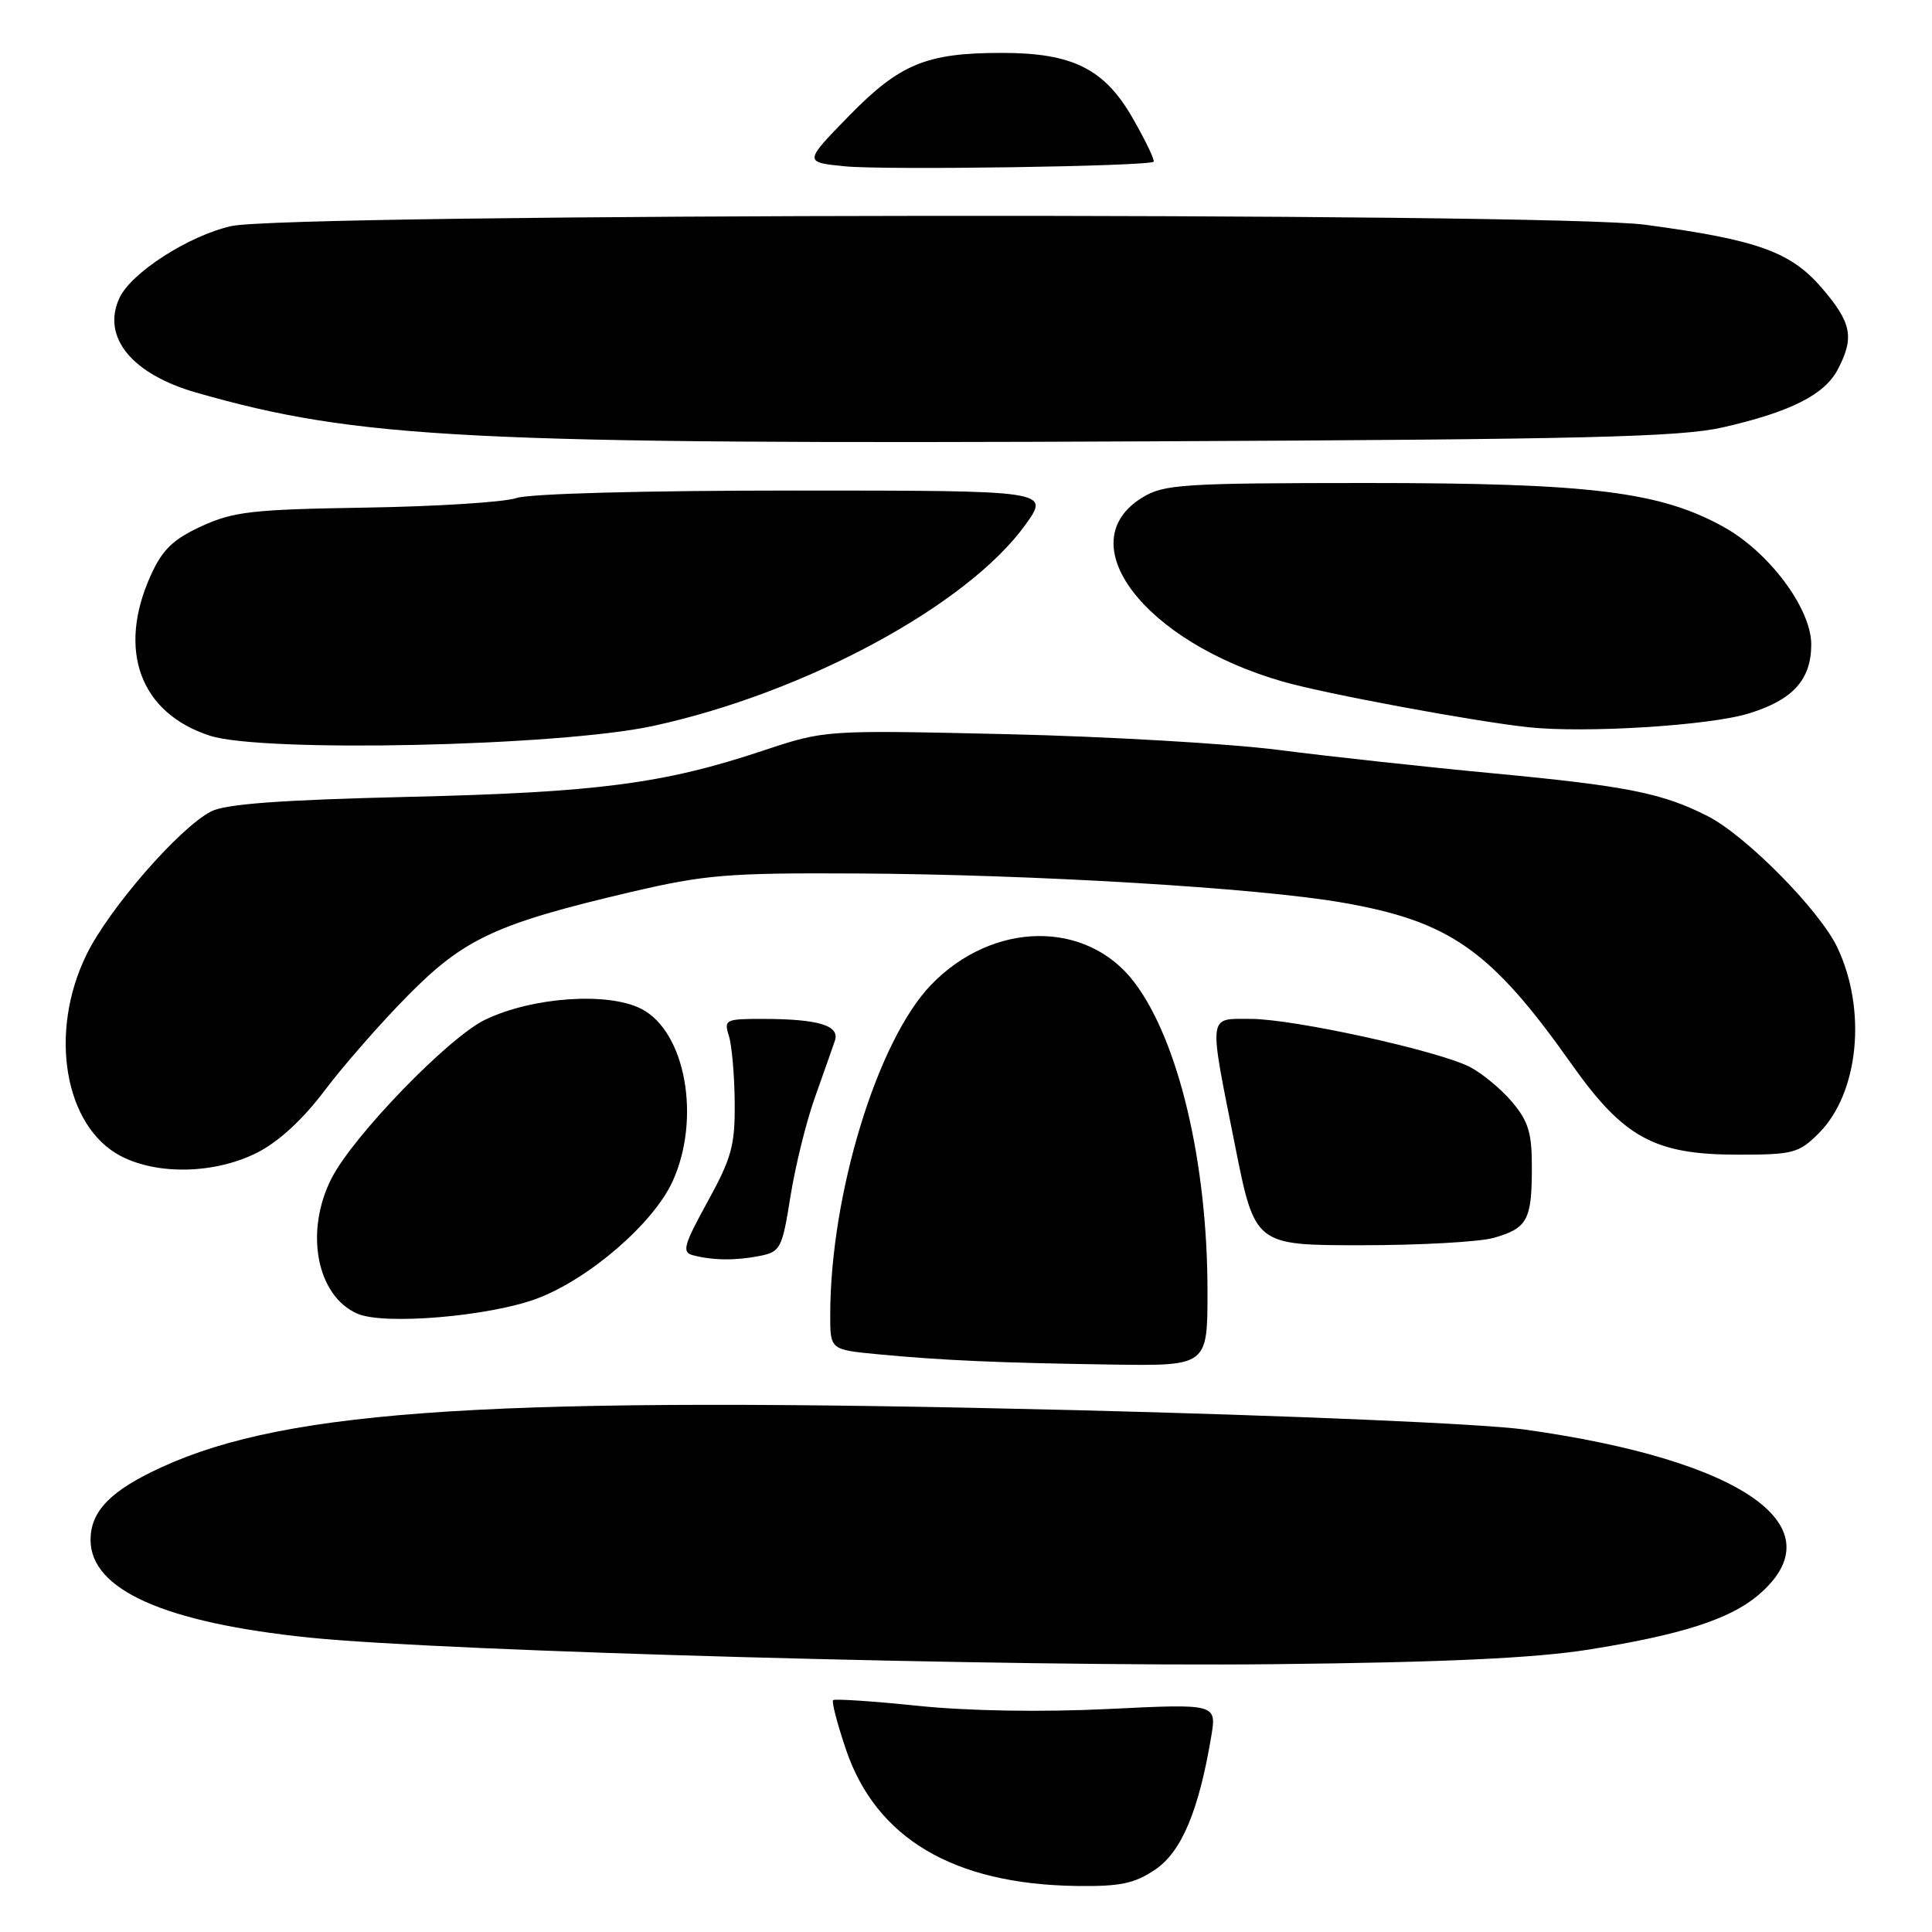 <?xml version="1.0" encoding="UTF-8" standalone="no"?>
<!DOCTYPE svg PUBLIC "-//W3C//DTD SVG 1.1//EN" "http://www.w3.org/Graphics/SVG/1.1/DTD/svg11.dtd" >
<svg xmlns="http://www.w3.org/2000/svg" xmlns:xlink="http://www.w3.org/1999/xlink" version="1.1" viewBox="0 0 256 256">
 <g >
 <path fill="currentColor"
d=" M 153.07 247.73 C 156.55 245.39 158.84 239.95 160.49 230.12 C 161.22 225.75 161.22 225.75 146.86 226.45 C 138.06 226.88 128.29 226.72 121.63 226.03 C 115.65 225.41 110.59 225.08 110.39 225.28 C 110.18 225.49 110.94 228.41 112.08 231.78 C 116.07 243.58 126.32 249.66 142.60 249.90 C 148.43 249.98 150.31 249.59 153.07 247.73 Z  M 210.50 218.58 C 222.73 216.63 229.17 214.57 232.92 211.41 C 243.65 202.39 231.13 193.48 202.00 189.42 C 196.55 188.66 171.16 187.57 142.41 186.85 C 65.93 184.96 38.29 186.68 21.44 194.40 C 14.67 197.50 12.00 200.22 12.00 204.05 C 12.00 210.65 21.80 215.02 41.00 216.99 C 58.84 218.82 134.03 220.89 169.00 220.51 C 191.49 220.27 203.36 219.71 210.50 218.58 Z  M 160.00 171.13 C 160.00 154.04 156.17 137.88 150.29 130.14 C 143.98 121.85 131.54 122.02 123.36 130.51 C 116.26 137.88 110.03 158.24 110.01 174.17 C 110.00 178.84 110.00 178.84 116.25 179.44 C 124.88 180.26 132.36 180.59 147.25 180.81 C 160.00 181.00 160.00 181.00 160.00 171.13 Z  M 71.20 172.05 C 78.10 169.44 86.61 162.07 89.13 156.52 C 92.91 148.19 90.84 136.71 85.00 133.69 C 80.59 131.41 70.55 132.10 64.28 135.12 C 59.45 137.44 46.80 150.50 43.93 156.14 C 40.33 163.20 41.96 171.73 47.36 174.07 C 50.90 175.62 64.93 174.42 71.20 172.05 Z  M 100.66 166.42 C 103.42 165.87 103.64 165.44 104.74 158.53 C 105.38 154.51 106.84 148.59 108.00 145.36 C 109.15 142.14 110.33 138.77 110.63 137.89 C 111.29 135.89 108.49 135.03 101.18 135.01 C 96.12 135.00 95.90 135.11 96.58 137.25 C 96.97 138.49 97.32 142.44 97.35 146.04 C 97.41 151.75 96.95 153.43 93.76 159.23 C 90.60 164.98 90.33 165.93 91.80 166.32 C 94.45 167.02 97.49 167.05 100.66 166.42 Z  M 197.94 164.02 C 202.37 162.75 202.97 161.66 202.98 154.83 C 203.00 150.15 202.54 148.61 200.38 146.04 C 198.94 144.33 196.42 142.24 194.79 141.39 C 190.61 139.23 171.45 135.02 165.75 135.01 C 160.01 135.00 160.12 134.11 163.64 151.75 C 166.28 165.00 166.28 165.00 180.40 165.00 C 188.16 165.00 196.05 164.56 197.94 164.02 Z  M 34.04 152.75 C 36.90 151.31 40.12 148.35 43.00 144.52 C 45.48 141.23 50.44 135.56 54.03 131.93 C 61.49 124.37 65.72 122.40 83.50 118.22 C 93.42 115.90 96.37 115.65 113.50 115.74 C 136.83 115.86 166.68 117.65 177.82 119.59 C 192.15 122.08 197.55 125.88 208.24 141.00 C 215.15 150.77 219.24 153.00 230.29 153.00 C 237.60 153.00 238.35 152.80 241.00 150.16 C 246.30 144.85 247.40 133.84 243.45 125.53 C 241.11 120.61 231.37 110.74 226.29 108.15 C 220.30 105.09 215.57 104.15 197.96 102.48 C 188.91 101.63 176.10 100.23 169.50 99.38 C 162.90 98.53 146.66 97.59 133.41 97.28 C 109.32 96.73 109.32 96.73 101.15 99.45 C 87.92 103.86 79.16 105.00 54.06 105.59 C 37.11 106.00 29.88 106.53 27.97 107.52 C 23.75 109.70 14.44 120.40 11.46 126.50 C 6.41 136.81 8.53 149.25 15.98 153.17 C 20.86 155.73 28.48 155.55 34.04 152.75 Z  M 86.50 96.20 C 106.64 91.85 128.21 80.20 135.88 69.52 C 139.12 65.00 139.12 65.00 105.21 65.00 C 85.32 65.00 70.10 65.41 68.40 66.00 C 66.80 66.54 57.85 67.11 48.50 67.26 C 33.47 67.50 30.95 67.78 26.72 69.72 C 22.94 71.46 21.53 72.81 19.99 76.21 C 15.48 86.15 18.56 94.50 27.83 97.49 C 34.84 99.75 74.06 98.89 86.50 96.20 Z  M 231.71 94.54 C 237.57 92.75 240.00 90.06 240.00 85.39 C 240.00 80.66 234.46 73.21 228.46 69.86 C 220.01 65.14 210.77 64.00 181.00 64.00 C 156.73 64.01 154.24 64.17 151.39 65.91 C 141.57 71.89 151.59 85.04 170.00 90.32 C 175.59 91.93 195.22 95.57 202.50 96.36 C 210.01 97.17 226.49 96.15 231.71 94.54 Z  M 228.23 56.64 C 237.25 54.59 241.79 52.30 243.54 48.91 C 245.73 44.69 245.35 42.77 241.43 38.19 C 237.29 33.36 232.90 31.78 218.00 29.78 C 205.51 28.10 38.12 28.26 30.64 29.96 C 24.97 31.24 17.34 36.16 15.81 39.52 C 13.46 44.67 17.46 49.57 26.00 52.02 C 47.42 58.15 61.98 58.90 152.50 58.48 C 209.95 58.22 222.63 57.91 228.23 56.64 Z  M 152.86 21.43 C 153.05 21.26 151.81 18.66 150.09 15.66 C 146.34 9.11 142.11 7.00 132.73 7.01 C 122.74 7.01 119.24 8.46 112.50 15.35 C 106.50 21.50 106.50 21.50 112.00 22.04 C 117.34 22.56 152.14 22.04 152.86 21.43 Z "/>
</g>
</svg>